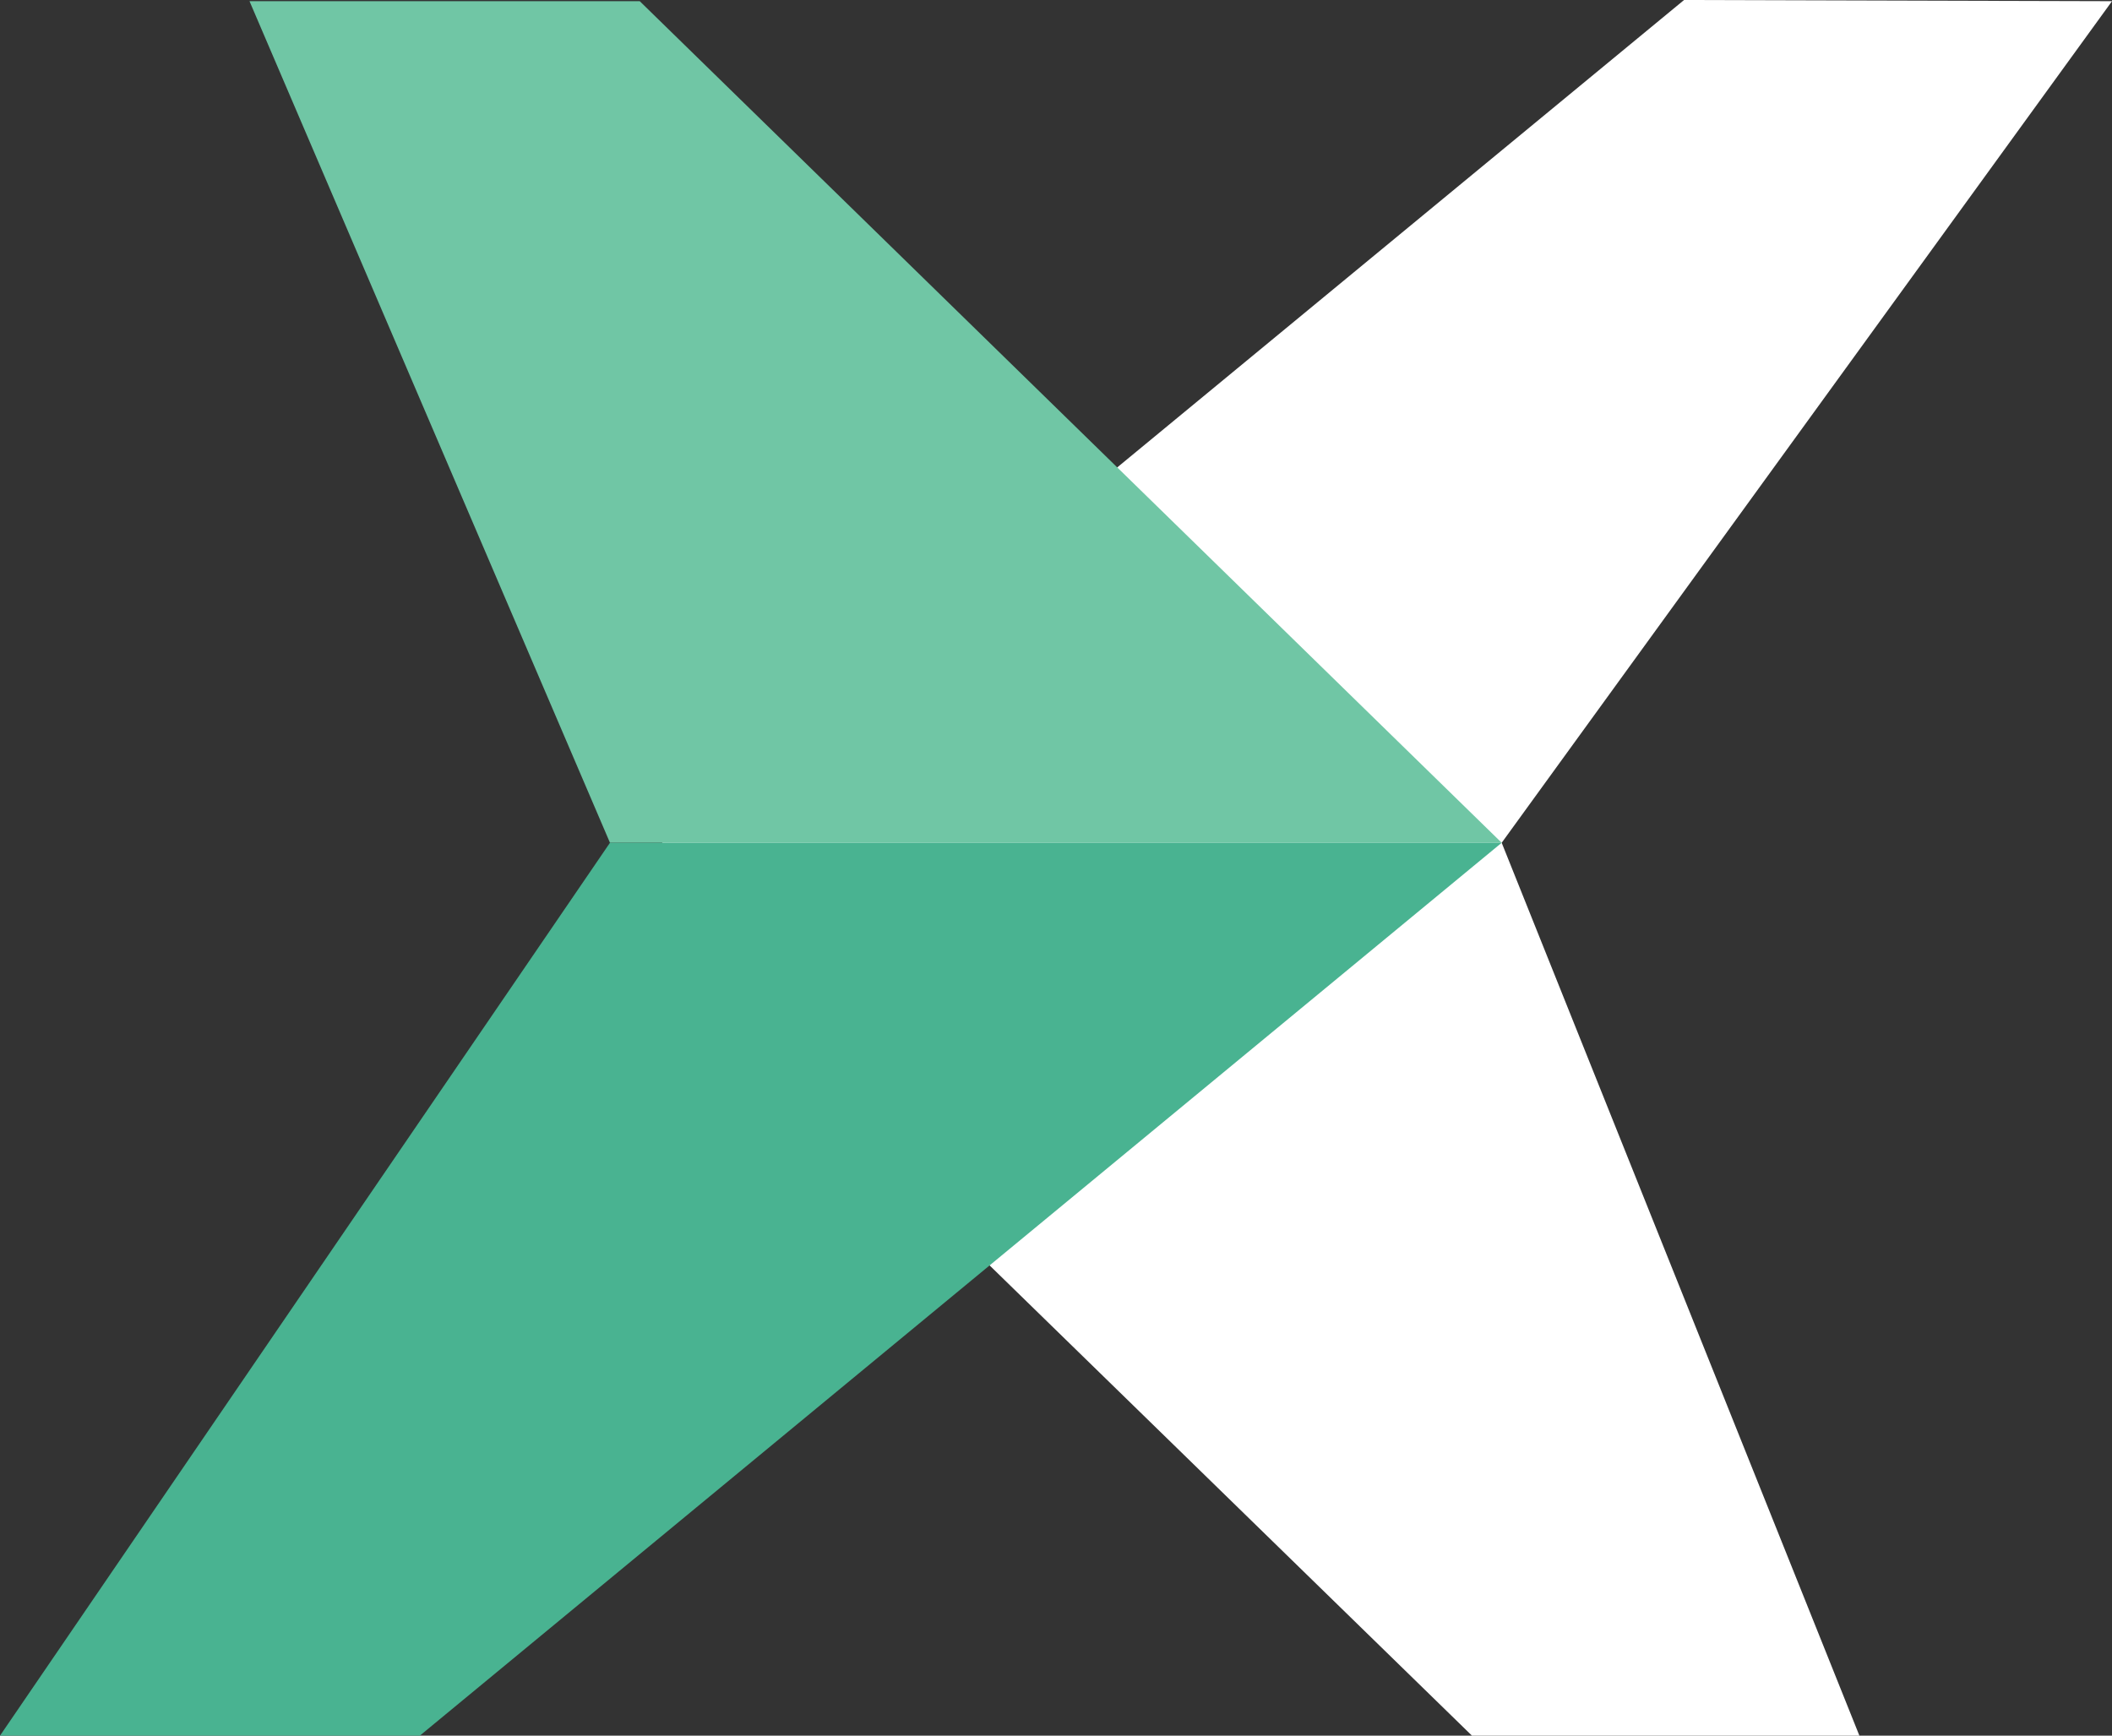<svg id="Layer_1" data-name="Layer 1" xmlns="http://www.w3.org/2000/svg" viewBox="0 0 444.23 365.09"><rect x="0" y="0" width="444.23" height="365.09" fill="#333333" stroke="none"/><defs><style>.cls-1{fill:#fff;}.cls-2{fill:#70c6a5;}.cls-3{fill:#49b391;}</style></defs><title>logo</title><polygon class="cls-1" points="354.22 0 139.25 177.27 208.15 266.17 309.61 365.09 391.1 365.09 315.86 177.27 444.23 0.25 354.22 0"/><polygon class="cls-2" points="52.48 0.25 134.56 0.25 315.86 177.27 128.3 177.27 52.48 0.25"/><polygon class="cls-3" points="88.3 365.09 315.86 177.27 128.3 177.27 0 365.09 88.3 365.09"/></svg>